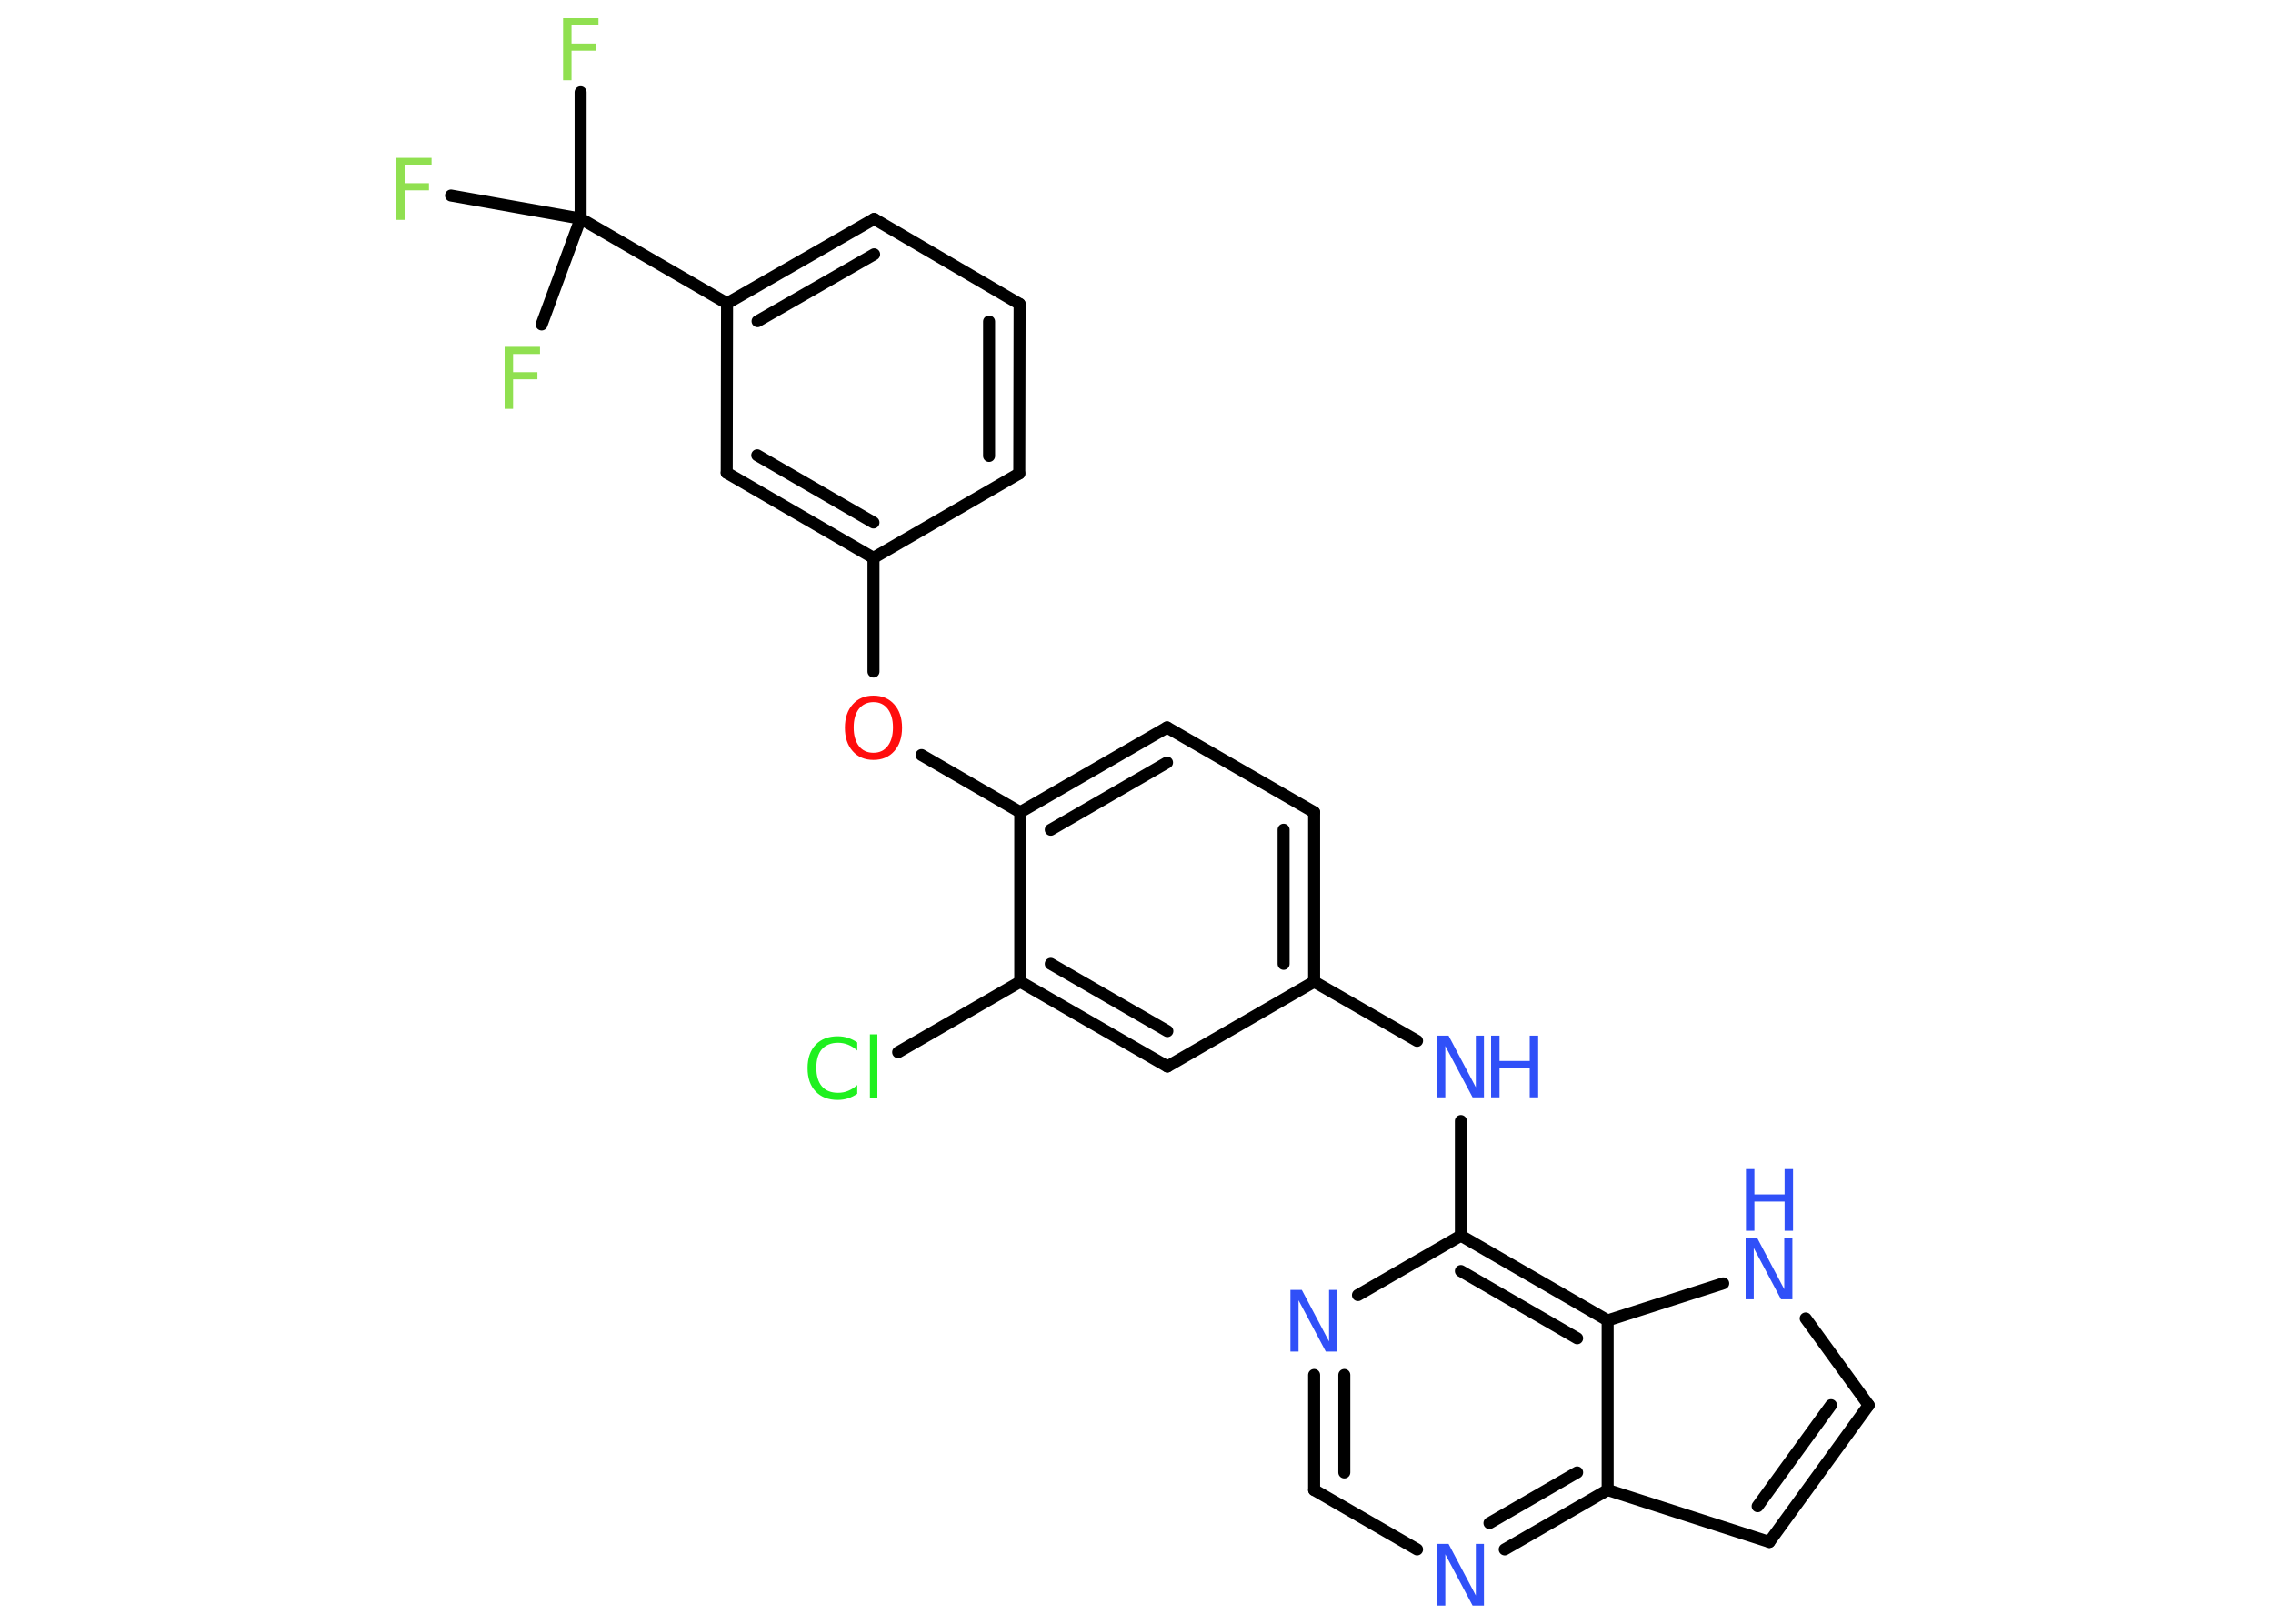 <?xml version='1.0' encoding='UTF-8'?>
<!DOCTYPE svg PUBLIC "-//W3C//DTD SVG 1.1//EN" "http://www.w3.org/Graphics/SVG/1.1/DTD/svg11.dtd">
<svg version='1.2' xmlns='http://www.w3.org/2000/svg' xmlns:xlink='http://www.w3.org/1999/xlink' width='70.0mm' height='50.0mm' viewBox='0 0 70.0 50.0'>
  <desc>Generated by the Chemistry Development Kit (http://github.com/cdk)</desc>
  <g stroke-linecap='round' stroke-linejoin='round' stroke='#000000' stroke-width='.37' fill='#3050F8'>
    <rect x='.0' y='.0' width='70.0' height='50.0' fill='#FFFFFF' stroke='none'/>
    <g id='mol1' class='mol'>
      <line id='mol1bnd1' class='bond' x1='17.88' y1='2.84' x2='17.88' y2='6.73'/>
      <line id='mol1bnd2' class='bond' x1='17.88' y1='6.73' x2='13.89' y2='6.02'/>
      <line id='mol1bnd3' class='bond' x1='17.88' y1='6.73' x2='16.68' y2='9.99'/>
      <line id='mol1bnd4' class='bond' x1='17.88' y1='6.73' x2='22.39' y2='9.34'/>
      <g id='mol1bnd5' class='bond'>
        <line x1='26.92' y1='6.74' x2='22.39' y2='9.34'/>
        <line x1='26.92' y1='7.83' x2='23.33' y2='9.89'/>
      </g>
      <line id='mol1bnd6' class='bond' x1='26.92' y1='6.74' x2='31.4' y2='9.36'/>
      <g id='mol1bnd7' class='bond'>
        <line x1='31.39' y1='14.58' x2='31.4' y2='9.36'/>
        <line x1='30.46' y1='14.04' x2='30.46' y2='9.9'/>
      </g>
      <line id='mol1bnd8' class='bond' x1='31.39' y1='14.58' x2='26.9' y2='17.18'/>
      <line id='mol1bnd9' class='bond' x1='26.9' y1='17.18' x2='26.9' y2='20.68'/>
      <line id='mol1bnd10' class='bond' x1='28.38' y1='23.25' x2='31.42' y2='25.01'/>
      <g id='mol1bnd11' class='bond'>
        <line x1='35.94' y1='22.4' x2='31.42' y2='25.01'/>
        <line x1='35.94' y1='23.48' x2='32.36' y2='25.55'/>
      </g>
      <line id='mol1bnd12' class='bond' x1='35.94' y1='22.4' x2='40.47' y2='25.01'/>
      <g id='mol1bnd13' class='bond'>
        <line x1='40.47' y1='30.23' x2='40.47' y2='25.01'/>
        <line x1='39.53' y1='29.68' x2='39.53' y2='25.55'/>
      </g>
      <line id='mol1bnd14' class='bond' x1='40.47' y1='30.23' x2='43.64' y2='32.05'/>
      <line id='mol1bnd15' class='bond' x1='44.99' y1='34.52' x2='44.99' y2='38.05'/>
      <line id='mol1bnd16' class='bond' x1='44.99' y1='38.05' x2='41.82' y2='39.88'/>
      <g id='mol1bnd17' class='bond'>
        <line x1='40.47' y1='42.34' x2='40.47' y2='45.88'/>
        <line x1='41.4' y1='42.34' x2='41.4' y2='45.34'/>
      </g>
      <line id='mol1bnd18' class='bond' x1='40.47' y1='45.88' x2='43.64' y2='47.71'/>
      <g id='mol1bnd19' class='bond'>
        <line x1='46.34' y1='47.71' x2='49.51' y2='45.88'/>
        <line x1='45.87' y1='46.9' x2='48.57' y2='45.34'/>
      </g>
      <line id='mol1bnd20' class='bond' x1='49.51' y1='45.88' x2='54.49' y2='47.48'/>
      <g id='mol1bnd21' class='bond'>
        <line x1='54.49' y1='47.48' x2='57.55' y2='43.27'/>
        <line x1='54.13' y1='46.38' x2='56.39' y2='43.27'/>
      </g>
      <line id='mol1bnd22' class='bond' x1='57.55' y1='43.27' x2='55.61' y2='40.6'/>
      <line id='mol1bnd23' class='bond' x1='53.07' y1='39.52' x2='49.51' y2='40.66'/>
      <g id='mol1bnd24' class='bond'>
        <line x1='49.51' y1='40.66' x2='44.99' y2='38.05'/>
        <line x1='48.57' y1='41.21' x2='44.99' y2='39.14'/>
      </g>
      <line id='mol1bnd25' class='bond' x1='49.51' y1='45.88' x2='49.51' y2='40.66'/>
      <line id='mol1bnd26' class='bond' x1='40.47' y1='30.23' x2='35.95' y2='32.84'/>
      <g id='mol1bnd27' class='bond'>
        <line x1='31.42' y1='30.23' x2='35.95' y2='32.84'/>
        <line x1='32.36' y1='29.68' x2='35.95' y2='31.75'/>
      </g>
      <line id='mol1bnd28' class='bond' x1='31.42' y1='25.01' x2='31.42' y2='30.23'/>
      <line id='mol1bnd29' class='bond' x1='31.42' y1='30.23' x2='27.66' y2='32.4'/>
      <g id='mol1bnd30' class='bond'>
        <line x1='22.38' y1='14.56' x2='26.9' y2='17.18'/>
        <line x1='23.32' y1='14.02' x2='26.9' y2='16.09'/>
      </g>
      <line id='mol1bnd31' class='bond' x1='22.39' y1='9.34' x2='22.38' y2='14.56'/>
      <path id='mol1atm1' class='atom' d='M17.34 .56h1.09v.22h-.83v.56h.75v.22h-.75v.91h-.26v-1.9z' stroke='none' fill='#90E050'/>
      <path id='mol1atm3' class='atom' d='M12.2 4.86h1.09v.22h-.83v.56h.75v.22h-.75v.91h-.26v-1.9z' stroke='none' fill='#90E050'/>
      <path id='mol1atm4' class='atom' d='M15.54 10.68h1.09v.22h-.83v.56h.75v.22h-.75v.91h-.26v-1.9z' stroke='none' fill='#90E050'/>
      <path id='mol1atm10' class='atom' d='M26.9 21.62q-.28 .0 -.45 .21q-.16 .21 -.16 .57q.0 .36 .16 .57q.16 .21 .45 .21q.28 .0 .44 -.21q.16 -.21 .16 -.57q.0 -.36 -.16 -.57q-.16 -.21 -.44 -.21zM26.9 21.42q.4 .0 .64 .27q.24 .27 .24 .72q.0 .45 -.24 .72q-.24 .27 -.64 .27q-.4 .0 -.64 -.27q-.24 -.27 -.24 -.72q.0 -.45 .24 -.72q.24 -.27 .64 -.27z' stroke='none' fill='#FF0D0D'/>
      <g id='mol1atm15' class='atom'>
        <path d='M44.27 31.89h.34l.84 1.59v-1.59h.25v1.9h-.35l-.84 -1.58v1.58h-.25v-1.9z' stroke='none'/>
        <path d='M45.92 31.89h.26v.78h.93v-.78h.26v1.9h-.26v-.9h-.93v.9h-.26v-1.9z' stroke='none'/>
      </g>
      <path id='mol1atm17' class='atom' d='M39.75 39.72h.34l.84 1.59v-1.59h.25v1.9h-.35l-.84 -1.58v1.58h-.25v-1.9z' stroke='none'/>
      <path id='mol1atm19' class='atom' d='M44.27 47.54h.34l.84 1.59v-1.59h.25v1.9h-.35l-.84 -1.58v1.58h-.25v-1.9z' stroke='none'/>
      <g id='mol1atm23' class='atom'>
        <path d='M53.77 38.11h.34l.84 1.59v-1.59h.25v1.9h-.35l-.84 -1.58v1.58h-.25v-1.9z' stroke='none'/>
        <path d='M53.77 36.0h.26v.78h.93v-.78h.26v1.9h-.26v-.9h-.93v.9h-.26v-1.9z' stroke='none'/>
      </g>
      <path id='mol1atm27' class='atom' d='M26.4 32.08v.27q-.13 -.12 -.28 -.18q-.15 -.06 -.31 -.06q-.32 .0 -.5 .2q-.17 .2 -.17 .57q.0 .37 .17 .57q.17 .2 .5 .2q.17 .0 .31 -.06q.15 -.06 .28 -.18v.27q-.13 .09 -.28 .14q-.15 .05 -.32 .05q-.43 .0 -.68 -.26q-.25 -.26 -.25 -.72q.0 -.46 .25 -.72q.25 -.26 .68 -.26q.17 .0 .32 .05q.15 .05 .28 .14zM26.79 31.85h.23v1.97h-.23v-1.97z' stroke='none' fill='#1FF01F'/>
    </g>
  </g>
</svg>
